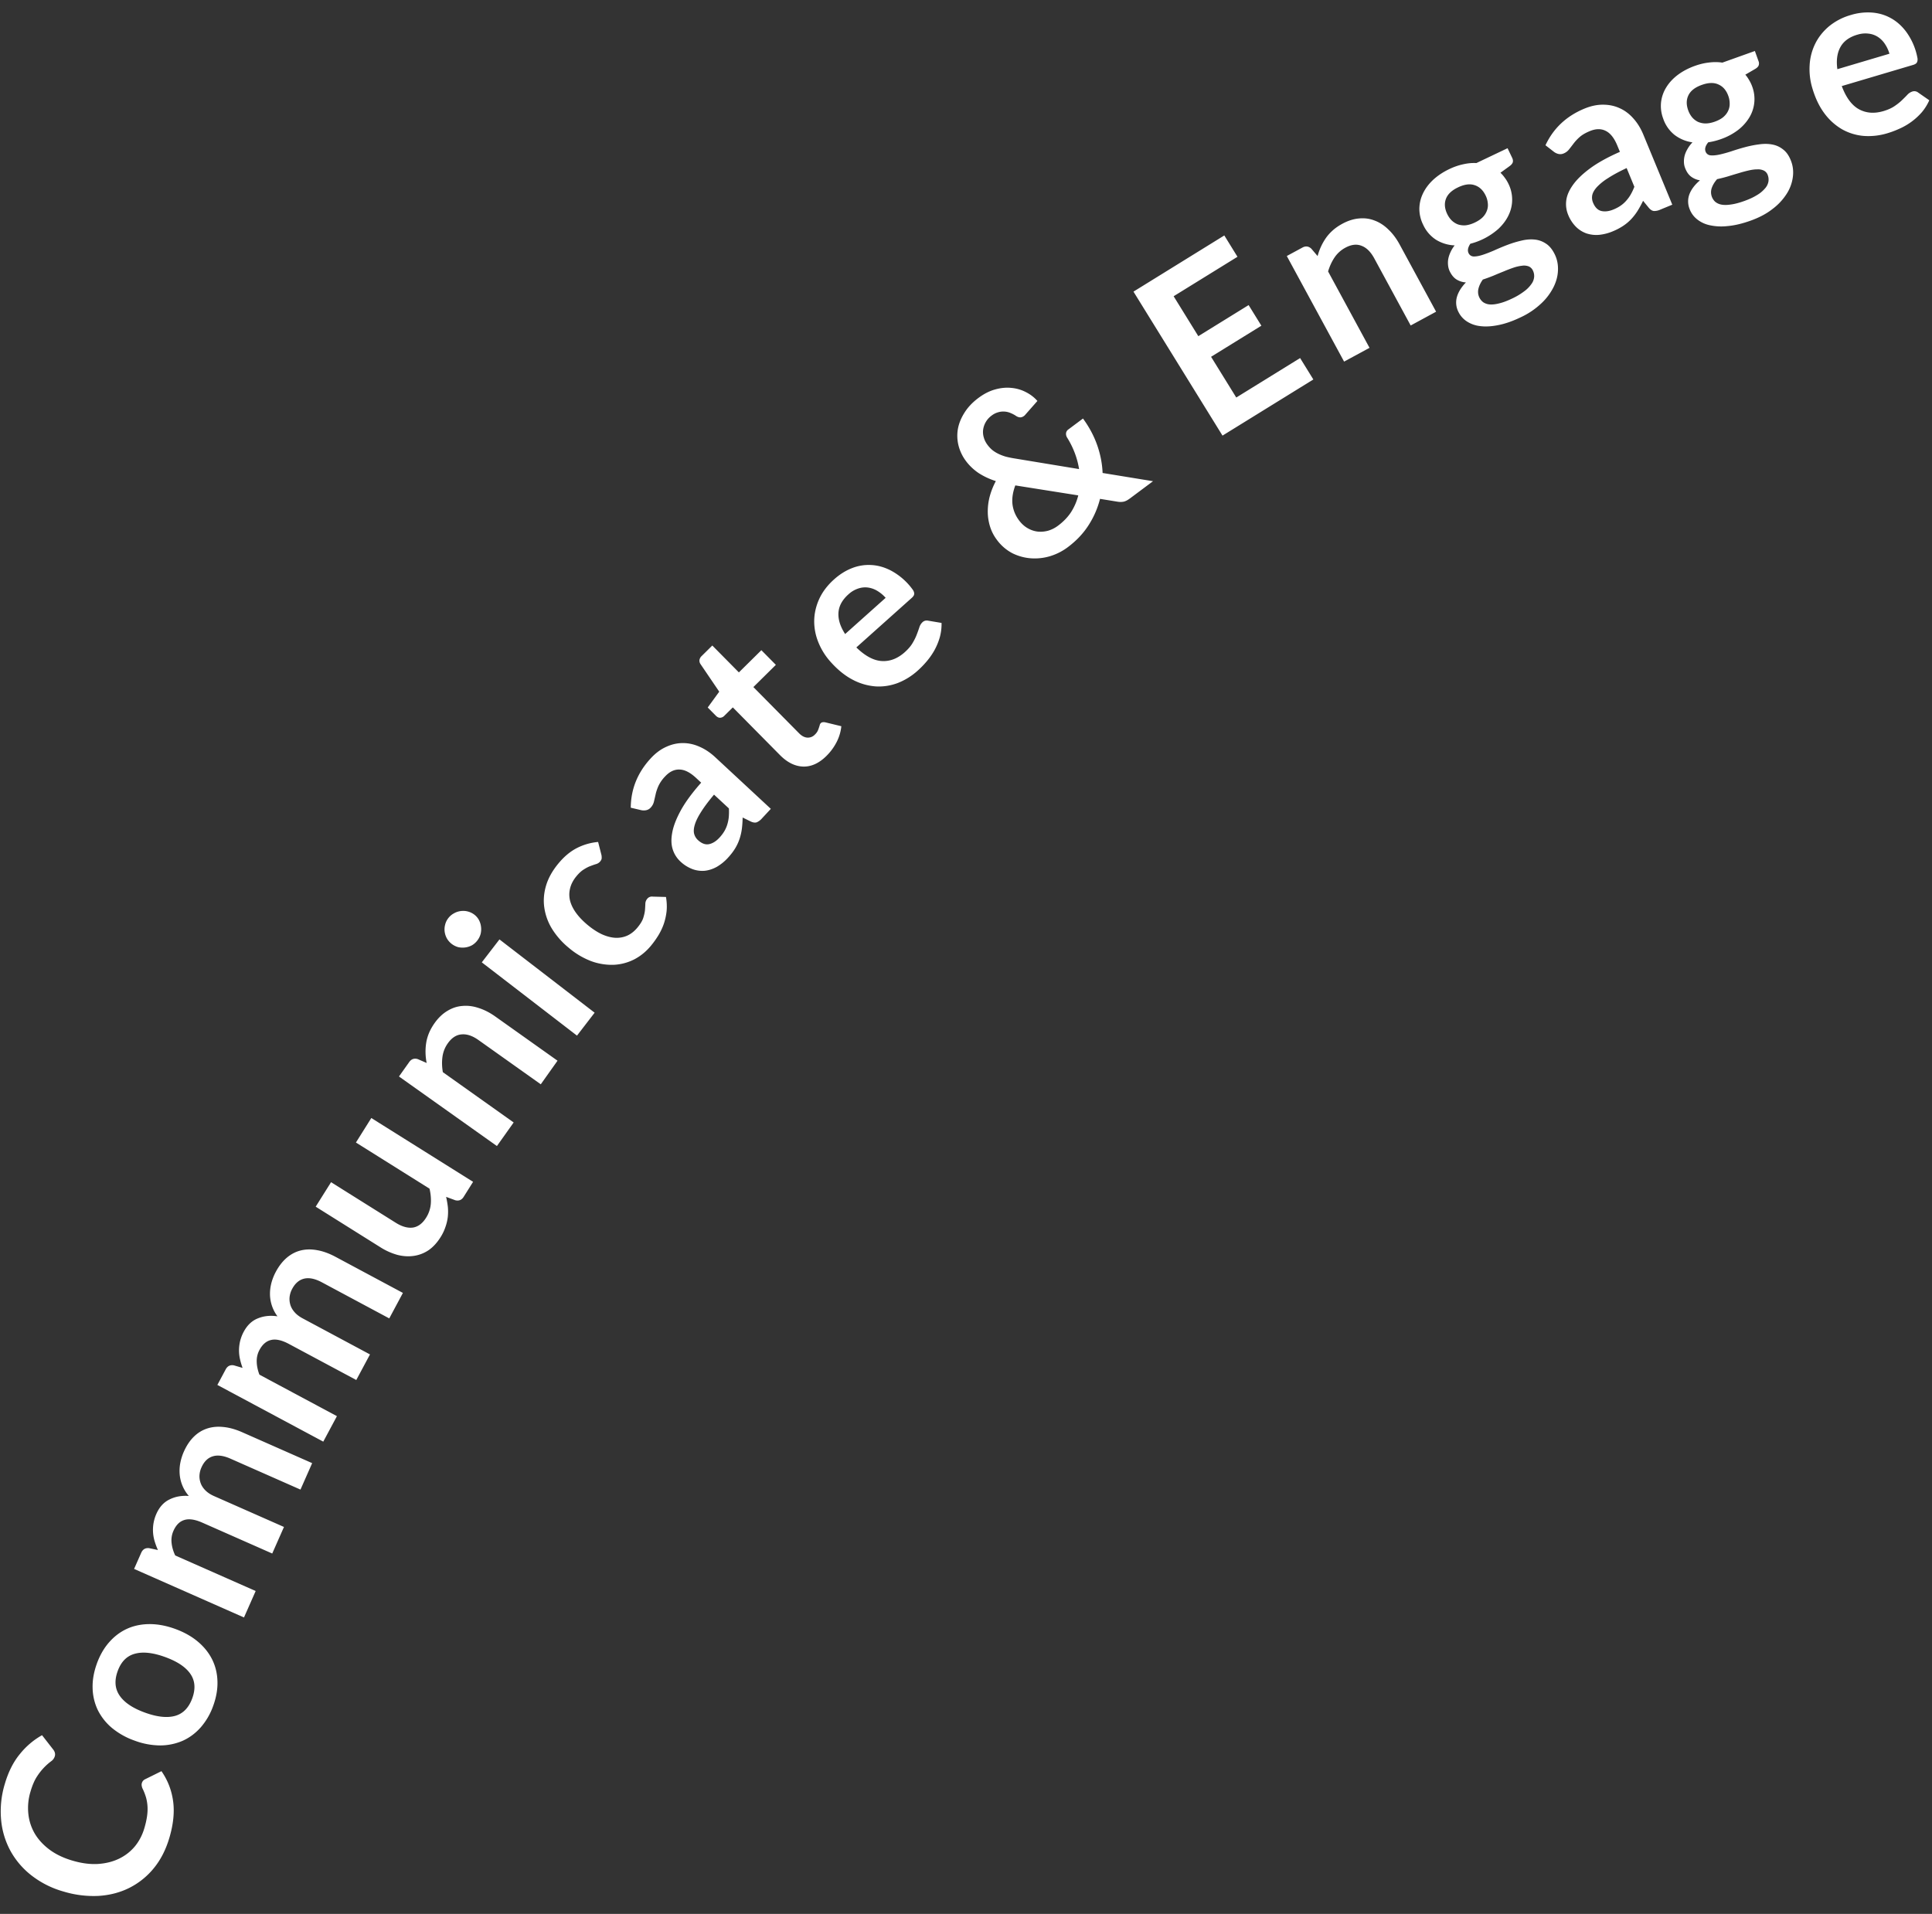 <svg xmlns="http://www.w3.org/2000/svg" width="108" height="107" fill="none"><rect width="100%" height="100%" fill="#333333" stroke="none"/><path fill="#fff" d="M7.932 99.682a.33.33 0 0 1 .176-.207l.918-.454c.348.502.565 1.059.65 1.67.085.607.017 1.288-.204 2.042-.198.674-.49 1.247-.88 1.72a4.195 4.195 0 0 1-1.364 1.094c-.522.26-1.098.41-1.727.448a5.796 5.796 0 0 1-1.954-.246 5.202 5.202 0 0 1-1.773-.888 4.474 4.474 0 0 1-1.19-1.385 4.472 4.472 0 0 1-.523-1.75 5.261 5.261 0 0 1 .21-1.998c.198-.674.48-1.23.845-1.67A4.25 4.25 0 0 1 2.35 97.01l.62.796c.04.048.071.105.093.17a.365.365 0 0 1-.006.23.515.515 0 0 1-.2.262 3.24 3.24 0 0 0-.775.83c-.144.212-.27.5-.377.865a3.155 3.155 0 0 0-.12 1.247c.042.399.164.769.364 1.11.201.336.48.636.834.899.352.258.775.459 1.27.604.51.15.985.212 1.425.186.44-.03.833-.128 1.178-.296.345-.167.64-.396.884-.688.24-.294.417-.633.53-1.018.068-.23.116-.441.145-.633.03-.196.04-.379.032-.55a2.385 2.385 0 0 0-.077-.507 2.99 2.99 0 0 0-.197-.514.547.547 0 0 1-.049-.158.323.323 0 0 1 .007-.162ZM5.416 93.002c.172-.471.403-.87.693-1.197.292-.33.626-.58 1.004-.75.377-.169.793-.254 1.249-.256.455-.001.931.088 1.428.268.5.182.924.42 1.273.714.348.293.614.627.799 1 .184.374.283.781.294 1.222.013.436-.066.89-.237 1.362a3.707 3.707 0 0 1-.695 1.203c-.292.33-.629.582-1.012.754a3.19 3.19 0 0 1-1.257.26 4.154 4.154 0 0 1-1.434-.27 4.135 4.135 0 0 1-1.267-.711 3.119 3.119 0 0 1-.791-1.005 3.002 3.002 0 0 1-.286-1.225c-.012-.44.068-.897.24-1.369Zm5.334 1.938c.19-.525.155-.976-.106-1.355-.26-.382-.731-.697-1.412-.944-.681-.248-1.246-.309-1.695-.184-.448.12-.767.443-.958.968-.194.533-.156.992.112 1.378.265.384.735.699 1.412.944.677.246 1.24.307 1.689.182.445-.126.764-.456.958-.989ZM13.639 90.428l-6.143-2.714.399-.904c.085-.192.23-.278.436-.258l.497.105a4.06 4.06 0 0 1-.18-.48 2.2 2.2 0 0 1 .09-1.534c.171-.388.417-.659.738-.813.319-.16.679-.225 1.08-.195a2.104 2.104 0 0 1-.512-1.221 2.385 2.385 0 0 1 .037-.635c.043-.215.107-.42.194-.616.15-.339.335-.617.555-.835.22-.218.47-.372.748-.463.28-.092.583-.12.91-.085.33.031.681.129 1.052.293l3.91 1.727-.653 1.479-3.91-1.727c-.391-.173-.723-.217-.994-.132-.275.084-.486.291-.633.623a1.257 1.257 0 0 0-.11.459c-.004.15.021.298.077.442.054.138.142.267.265.389.123.12.28.224.472.308l3.91 1.727-.656 1.485-3.91-1.727c-.411-.181-.748-.23-1.01-.145-.26.08-.46.283-.603.606a1.294 1.294 0 0 0-.103.67c.022.23.09.465.203.705l4.497 1.987-.653 1.479ZM18.071 80.598l-5.92-3.17.466-.871c.1-.185.25-.26.455-.225l.488.143a4.066 4.066 0 0 1-.145-.494 2.201 2.201 0 0 1 .207-1.523c.2-.373.465-.624.797-.753.33-.135.694-.173 1.092-.113a2.106 2.106 0 0 1-.419-1.256c0-.213.029-.423.085-.63a2.92 2.92 0 0 1 .24-.6c.175-.327.38-.59.616-.791.236-.2.497-.336.782-.406.285-.07.59-.075.914-.015.326.056.668.18 1.026.371l3.768 2.018-.763 1.425-3.768-2.018c-.377-.201-.704-.27-.981-.206-.28.063-.507.254-.678.573a1.257 1.257 0 0 0-.144.45c-.016.15-.002.298.043.446.043.142.121.278.235.408.113.13.262.244.447.343l3.768 2.018-.766 1.43-3.768-2.017c-.397-.212-.728-.285-.996-.22-.265.06-.481.246-.648.558-.11.204-.16.424-.153.66.005.231.055.47.15.72l4.333 2.32-.763 1.425ZM18.506 66.093l3.616 2.267c.347.218.667.308.959.27.29-.045.536-.228.738-.55.149-.236.236-.49.262-.763.023-.274 0-.561-.07-.862l-4.114-2.58.86-1.37 5.689 3.568-.526.837c-.11.178-.267.242-.468.193l-.514-.19c.044.192.077.382.098.57.017.186.015.373-.005.562a2.564 2.564 0 0 1-.133.557 2.555 2.555 0 0 1-.27.565c-.194.31-.419.554-.673.73-.255.169-.53.274-.825.316-.294.043-.599.024-.915-.056a3.527 3.527 0 0 1-.952-.427l-3.616-2.268.86-1.37ZM27.778 64.072l-5.475-3.889.572-.806c.121-.17.281-.226.479-.165l.497.216a3.209 3.209 0 0 1-.026-1.127c.03-.187.083-.37.159-.553.076-.181.18-.365.31-.55.213-.299.453-.527.72-.685.264-.16.543-.252.836-.273.293-.028.595.01.907.114.31.098.619.255.925.472l3.484 2.475-.936 1.319-3.485-2.476c-.334-.237-.647-.342-.94-.314-.294.021-.55.187-.77.496a1.684 1.684 0 0 0-.3.75c-.039.273-.032.561.02.865l3.959 2.813-.936 1.318ZM27.92 52.52l5.32 4.097-.986 1.282-5.321-4.097.986-1.281Zm-1.404-1.385c.11.085.197.188.26.307.062.12.1.245.114.377.017.129.009.26-.023.395a1.052 1.052 0 0 1-.186.37c-.085.11-.187.2-.306.268a1.109 1.109 0 0 1-.761.1 1.053 1.053 0 0 1-.633-.487 1.087 1.087 0 0 1-.124-.377 1.012 1.012 0 0 1 .025-.386.965.965 0 0 1 .176-.368.979.979 0 0 1 .315-.27.994.994 0 0 1 .37-.127 1.03 1.03 0 0 1 .773.198ZM33.616 47.776a.748.748 0 0 1 .018.202c0 .056-.03.118-.085.185a.458.458 0 0 1-.21.14c-.091.027-.195.063-.311.107-.12.042-.248.106-.383.193-.135.08-.274.206-.416.377-.182.218-.3.443-.357.674-.06.228-.062.46-.007.693.059.23.17.46.337.69.164.227.378.45.642.671.275.229.544.404.806.526.265.119.517.184.757.196.236.01.458-.032.667-.126.205-.096.39-.243.555-.44.164-.198.274-.377.327-.537.053-.166.086-.314.099-.446.01-.134.016-.25.02-.35a.434.434 0 0 1 .1-.274.328.328 0 0 1 .304-.13l.75.02c.046.272.058.534.035.787-.027.25-.08.49-.158.72-.079.225-.181.44-.308.647-.127.206-.266.4-.417.581-.265.319-.574.57-.926.754a2.806 2.806 0 0 1-1.139.303 3.345 3.345 0 0 1-1.25-.197 4.29 4.29 0 0 1-1.282-.762 4.304 4.304 0 0 1-.916-1.036 3.108 3.108 0 0 1-.438-1.183c-.062-.41-.03-.826.095-1.25.126-.423.358-.837.696-1.243.32-.386.664-.67 1.028-.856a3.212 3.212 0 0 1 1.186-.34l.18.704ZM43.09 45.22l-.495.533a.817.817 0 0 1-.293.22c-.094.03-.208.015-.34-.048l-.448-.22c-.004.229-.019.444-.045.645-.027.196-.071.384-.133.566a2.582 2.582 0 0 1-.249.528c-.105.17-.239.343-.402.52a2.654 2.654 0 0 1-.616.499c-.221.122-.447.195-.678.22a1.58 1.58 0 0 1-.688-.096 2.02 2.02 0 0 1-.679-.433 1.563 1.563 0 0 1-.413-.652c-.09-.269-.101-.583-.034-.944.063-.363.223-.778.477-1.245.255-.466.635-.985 1.142-1.556l-.287-.267c-.33-.306-.638-.462-.925-.467-.288-.01-.555.117-.801.382a2.003 2.003 0 0 0-.379.542c-.074.17-.127.329-.158.478-.032.143-.063.276-.092.397a.724.724 0 0 1-.178.326.467.467 0 0 1-.254.148.668.668 0 0 1-.282-.003l-.58-.136c.008-1.047.383-1.97 1.126-2.77.267-.287.552-.498.856-.633.304-.14.613-.211.928-.21.312-.002.622.065.93.202.31.133.604.33.882.588l3.108 2.887Zm-2.877 1.617c.113-.122.205-.244.278-.367.073-.123.128-.25.167-.382.041-.134.068-.272.082-.415a3.37 3.37 0 0 0 .005-.477l-.83-.77c-.304.36-.542.677-.715.952-.172.269-.29.505-.353.708-.064.203-.08.376-.046.52.036.14.107.26.212.358.208.193.413.27.616.232.205-.041.4-.161.584-.36ZM46.198 42.263c-.413.408-.846.606-1.3.594-.456-.015-.889-.229-1.297-.642l-2.636-2.667-.485.479a.339.339 0 0 1-.222.1c-.084.003-.165-.036-.245-.117l-.451-.456.644-.885-1.047-1.542a.33.33 0 0 1-.059-.227.398.398 0 0 1 .122-.222l.596-.589 1.486 1.503 1.257-1.242.81.82-1.257 1.242L44.673 41c.147.148.3.228.457.238a.533.533 0 0 0 .422-.169.798.798 0 0 0 .154-.198 1.4 1.4 0 0 0 .07-.18c.019-.055.035-.105.047-.148a.211.211 0 0 1 .056-.11.175.175 0 0 1 .112-.055.465.465 0 0 1 .143.005l.897.218c-.03.305-.118.601-.264.887a3.02 3.02 0 0 1-.57.775ZM46.632 32.386c.315-.282.65-.49 1.003-.626a2.532 2.532 0 0 1 1.085-.17c.364.02.726.123 1.086.31a3.58 3.58 0 0 1 1.211 1.06.444.444 0 0 1 .083.18c.01.05.003.1-.018.148a.543.543 0 0 1-.119.142l-3.093 2.766c.495.482.97.736 1.427.761.456.026.882-.14 1.279-.494.195-.175.342-.347.441-.518.103-.173.181-.334.236-.483.058-.15.105-.284.143-.4a.643.643 0 0 1 .173-.277.35.35 0 0 1 .153-.084.376.376 0 0 1 .167 0l.744.125c.006.275-.026.54-.096.796a3.577 3.577 0 0 1-.295.72c-.124.223-.268.43-.433.626a5.22 5.22 0 0 1-.507.523 3.631 3.631 0 0 1-1.124.697c-.404.15-.817.213-1.239.186a3.264 3.264 0 0 1-1.272-.372c-.427-.222-.836-.552-1.229-.991a3.687 3.687 0 0 1-.694-1.11 3.094 3.094 0 0 1-.229-1.209c.008-.41.101-.813.281-1.208.183-.398.461-.764.836-1.098Zm.796.842c-.351.314-.537.659-.558 1.035-.021.376.104.77.374 1.184l2.264-2.024a1.981 1.981 0 0 0-.456-.383 1.364 1.364 0 0 0-.523-.191 1.207 1.207 0 0 0-.55.053 1.482 1.482 0 0 0-.55.326ZM54.696 22.247c.308-.23.618-.387.93-.473.315-.088.617-.118.906-.088.292.026.563.105.812.234.253.127.469.293.648.496l-.694.788a.145.145 0 0 1-.033.033l-.031.024a.367.367 0 0 1-.198.074.451.451 0 0 1-.228-.075 1.662 1.662 0 0 0-.312-.167 1.028 1.028 0 0 0-.695-.045 1.068 1.068 0 0 0-.368.185 1.174 1.174 0 0 0-.476.796 1.05 1.05 0 0 0 .04.436c.041.143.109.278.203.404.078.105.164.198.258.28.098.08.208.15.33.212.122.061.26.116.416.163.156.042.336.079.54.111l3.577.59a4.587 4.587 0 0 0-.243-.906 4.837 4.837 0 0 0-.42-.846.394.394 0 0 1-.066-.253.306.306 0 0 1 .134-.214l.813-.607c.341.464.604.954.788 1.47.183.516.287 1.041.309 1.574l2.819.46-1.27.948c-.066.05-.128.09-.186.123a.814.814 0 0 1-.169.069.91.91 0 0 1-.19.02c-.065 0-.139-.008-.22-.023l-.928-.15a4.947 4.947 0 0 1-.645 1.479c-.294.459-.681.867-1.16 1.225-.294.22-.617.385-.97.495a2.991 2.991 0 0 1-1.075.125 2.78 2.78 0 0 1-1.044-.282 2.524 2.524 0 0 1-.877-.759 2.396 2.396 0 0 1-.382-.752 2.823 2.823 0 0 1-.122-.832c0-.283.038-.568.114-.853.08-.288.192-.568.337-.84a3.937 3.937 0 0 1-.98-.46c-.273-.189-.501-.408-.687-.656a2.462 2.462 0 0 1-.414-.85 2.244 2.244 0 0 1-.043-.933c.055-.313.178-.62.368-.92.187-.302.449-.58.784-.83Zm2.263 6.838c.144.193.306.341.488.445.181.104.37.168.566.19.194.019.388.002.583-.051.195-.059.379-.152.55-.28.308-.23.552-.486.734-.768.182-.289.314-.597.396-.925l-3.52-.558c-.145.391-.196.748-.156 1.072.044.321.164.613.36.875ZM68.44 13.164l.736 1.192-3.569 2.206 1.38 2.232 2.812-1.738.713 1.153-2.812 1.738 1.408 2.277 3.569-2.206.74 1.197-5.078 3.139-4.977-8.05 5.077-3.14ZM75.136 20.216l-3.203-5.903.87-.471c.183-.1.35-.08.502.062l.35.413a3.208 3.208 0 0 1 .473-1.023c.11-.154.24-.296.387-.426.148-.13.322-.249.521-.357.323-.175.638-.274.948-.298.308-.028.598.013.871.123.275.104.53.271.764.502.236.224.443.501.622.831l2.038 3.757-1.421.771-2.038-3.757c-.196-.36-.43-.593-.706-.697-.273-.11-.576-.074-.91.107a1.683 1.683 0 0 0-.6.541c-.154.228-.275.49-.363.785l2.316 4.27-1.421.77ZM81.023 9.45c.26-.124.517-.212.772-.266.253-.058.498-.08.736-.068l1.743-.83.26.544c.042.09.052.172.03.246-.023.074-.087.148-.192.222l-.496.36c.088.083.17.177.243.282.079.103.148.218.208.344a1.992 1.992 0 0 1 .001 1.753c-.128.27-.315.52-.562.754a3.768 3.768 0 0 1-1.574.836c-.134.204-.168.377-.1.52a.32.32 0 0 0 .295.192c.14.001.307-.03.5-.093.196-.064.412-.148.648-.25.234-.107.478-.209.732-.306.254-.096.509-.174.766-.234.255-.063.498-.085.73-.065.236.018.453.094.652.226.2.127.369.334.506.622.127.268.184.56.17.876-.01.314-.094.63-.252.946a3.224 3.224 0 0 1-.69.91 4.298 4.298 0 0 1-1.155.774c-.46.22-.882.364-1.264.435-.38.075-.718.09-1.014.048a1.684 1.684 0 0 1-.738-.272 1.326 1.326 0 0 1-.453-.524 1.142 1.142 0 0 1-.08-.839c.081-.275.248-.543.501-.804a1.114 1.114 0 0 1-.518-.16c-.156-.094-.287-.252-.392-.472a.968.968 0 0 1-.085-.3 1.283 1.283 0 0 1 .004-.358c.022-.126.062-.254.121-.384.058-.133.137-.266.24-.396a2.146 2.146 0 0 1-1.043-.316 1.975 1.975 0 0 1-.721-.845 2.004 2.004 0 0 1-.209-.894c.006-.303.075-.59.207-.86.134-.277.326-.53.574-.76.252-.23.552-.429.899-.594Zm4.669 5.679a.448.448 0 0 0-.245-.239.747.747 0 0 0-.37-.033 2.22 2.22 0 0 0-.477.11c-.171.058-.351.126-.54.207-.187.074-.38.154-.581.24-.199.08-.395.152-.587.215-.122.169-.205.341-.247.516a.729.729 0 0 0 .272.755.76.76 0 0 0 .37.121c.15.01.326-.01.528-.063.204-.049.44-.137.708-.265a3.66 3.66 0 0 0 .672-.4 1.71 1.71 0 0 0 .403-.402.78.78 0 0 0 .16-.395.687.687 0 0 0-.066-.367Zm-3.245-2.689c.18-.086.327-.184.439-.296a1.03 1.03 0 0 0 .232-.364.88.88 0 0 0 .052-.409 1.222 1.222 0 0 0-.12-.436c-.143-.299-.346-.492-.61-.58-.262-.092-.572-.053-.93.118-.36.17-.587.387-.684.651-.094.258-.07.536.072.836.068.142.152.263.254.365.105.1.223.174.353.223a1.1 1.1 0 0 0 .435.047c.16-.019.33-.07.507-.155ZM93.483 11.443l-.672.277a.815.815 0 0 1-.357.077c-.1-.01-.195-.072-.29-.185l-.315-.386a5.711 5.711 0 0 1-.31.567c-.106.167-.225.32-.356.46-.131.139-.28.264-.447.375a3.35 3.35 0 0 1-.582.305 2.646 2.646 0 0 1-.768.197 1.763 1.763 0 0 1-.708-.083 1.578 1.578 0 0 1-.586-.373 2.02 2.02 0 0 1-.436-.677 1.565 1.565 0 0 1-.104-.765c.03-.281.15-.572.362-.872.21-.304.527-.615.953-.932.426-.318.988-.631 1.687-.939l-.15-.363c-.172-.415-.387-.685-.646-.81-.257-.13-.553-.125-.887.014-.242.1-.432.211-.57.334a2.488 2.488 0 0 0-.344.37c-.088.116-.171.224-.249.322a.724.724 0 0 1-.297.222.468.468 0 0 1-.293.029.67.67 0 0 1-.255-.121l-.47-.365c.443-.949 1.169-1.631 2.177-2.048.363-.15.71-.223 1.043-.22.335 0 .645.065.93.197.285.127.539.318.761.57.227.251.413.552.558.903l1.62 3.92Zm-3.289.269c.154-.063.289-.136.406-.217.118-.082.221-.175.31-.278.094-.104.177-.219.248-.343.074-.13.142-.273.204-.431l-.432-1.047c-.428.2-.777.39-1.048.568a3.056 3.056 0 0 0-.616.496c-.143.158-.229.31-.259.454a.724.724 0 0 0 .044.414c.108.262.263.418.462.467.204.048.431.02.681-.083ZM94.747 3.683c.27-.098.536-.16.795-.188.257-.032.504-.03.739.006l1.818-.65.203.566a.334.334 0 0 1 .005.249c-.03.07-.1.138-.213.201l-.529.308c.08.092.15.194.214.306.067.11.124.23.172.362a1.99 1.99 0 0 1-.175 1.745 2.554 2.554 0 0 1-.635.693 3.447 3.447 0 0 1-.929.493 3.764 3.764 0 0 1-.72.182c-.155.19-.206.358-.153.506a.32.32 0 0 0 .274.222c.14.015.309 0 .507-.042.202-.045.425-.106.67-.185.244-.083.497-.16.76-.23.261-.07.523-.123.785-.156.26-.038.504-.035.733.008.233.042.441.139.625.29.187.147.334.37.442.67.1.28.127.576.082.888a2.275 2.275 0 0 1-.346.917 3.224 3.224 0 0 1-.78.835c-.331.263-.74.481-1.225.655-.48.172-.914.274-1.301.306a3.04 3.04 0 0 1-1.014-.054 1.684 1.684 0 0 1-.707-.345 1.327 1.327 0 0 1-.398-.566 1.141 1.141 0 0 1 .004-.843c.109-.266.302-.516.58-.75-.187-.03-.354-.1-.5-.21-.146-.11-.26-.28-.343-.51a.97.97 0 0 1-.054-.308c-.004-.114.01-.233.04-.355.034-.123.087-.247.16-.37.07-.127.162-.25.277-.37a2.145 2.145 0 0 1-1.005-.419 1.975 1.975 0 0 1-.633-.913 2.005 2.005 0 0 1-.118-.91c.036-.301.133-.58.292-.835.161-.262.377-.495.647-.698.274-.205.592-.372.954-.502ZM98.823 9.8a.448.448 0 0 0-.22-.262.748.748 0 0 0-.366-.07c-.143 0-.305.02-.485.062a7.35 7.35 0 0 0-.557.15c-.194.056-.395.117-.603.182-.206.06-.407.111-.605.154-.139.157-.238.32-.298.49a.728.728 0 0 0 .195.777.76.76 0 0 0 .356.158c.148.026.325.023.532-.01.207-.028.451-.092.73-.192.284-.101.52-.211.71-.33a1.71 1.71 0 0 0 .44-.36.78.78 0 0 0 .2-.377.686.686 0 0 0-.03-.372Zm-2.96-3c.19-.068.345-.152.467-.251.12-.103.21-.217.268-.34a.88.88 0 0 0 .092-.4 1.223 1.223 0 0 0-.076-.446c-.112-.313-.294-.525-.548-.638-.251-.119-.564-.111-.937.023-.374.133-.623.327-.745.58-.12.246-.125.526-.013.838a1.3 1.3 0 0 0 .216.389c.095.11.204.195.329.257a1.1 1.1 0 0 0 .428.09c.162-.002.335-.036.52-.102ZM103.463.839a3.23 3.23 0 0 1 1.174-.137c.382.028.733.13 1.055.308.32.174.603.422.849.745a3.582 3.582 0 0 1 .643 1.475.437.437 0 0 1-.003.199.245.245 0 0 1-.079.126.543.543 0 0 1-.168.077l-3.978 1.18c.242.648.564 1.08.965 1.298.402.218.858.251 1.368.1.251-.075.458-.168.62-.28.167-.113.307-.225.419-.336.117-.112.217-.213.3-.301a.646.646 0 0 1 .276-.177.348.348 0 0 1 .325.06l.619.43a2.78 2.78 0 0 1-.426.68 3.575 3.575 0 0 1-1.234.906c-.228.104-.455.19-.681.257a3.635 3.635 0 0 1-1.314.151 2.978 2.978 0 0 1-1.2-.36 3.257 3.257 0 0 1-.991-.88c-.291-.383-.521-.857-.688-1.421a3.676 3.676 0 0 1-.154-1.3 3.1 3.1 0 0 1 .309-1.19c.182-.369.438-.693.769-.974a3.367 3.367 0 0 1 1.225-.636Zm.361 1.101c-.452.134-.768.367-.947.698-.18.33-.235.741-.167 1.23l2.911-.864a1.95 1.95 0 0 0-.249-.54 1.363 1.363 0 0 0-.391-.396 1.204 1.204 0 0 0-.52-.187 1.478 1.478 0 0 0-.637.06Z"/></svg>
